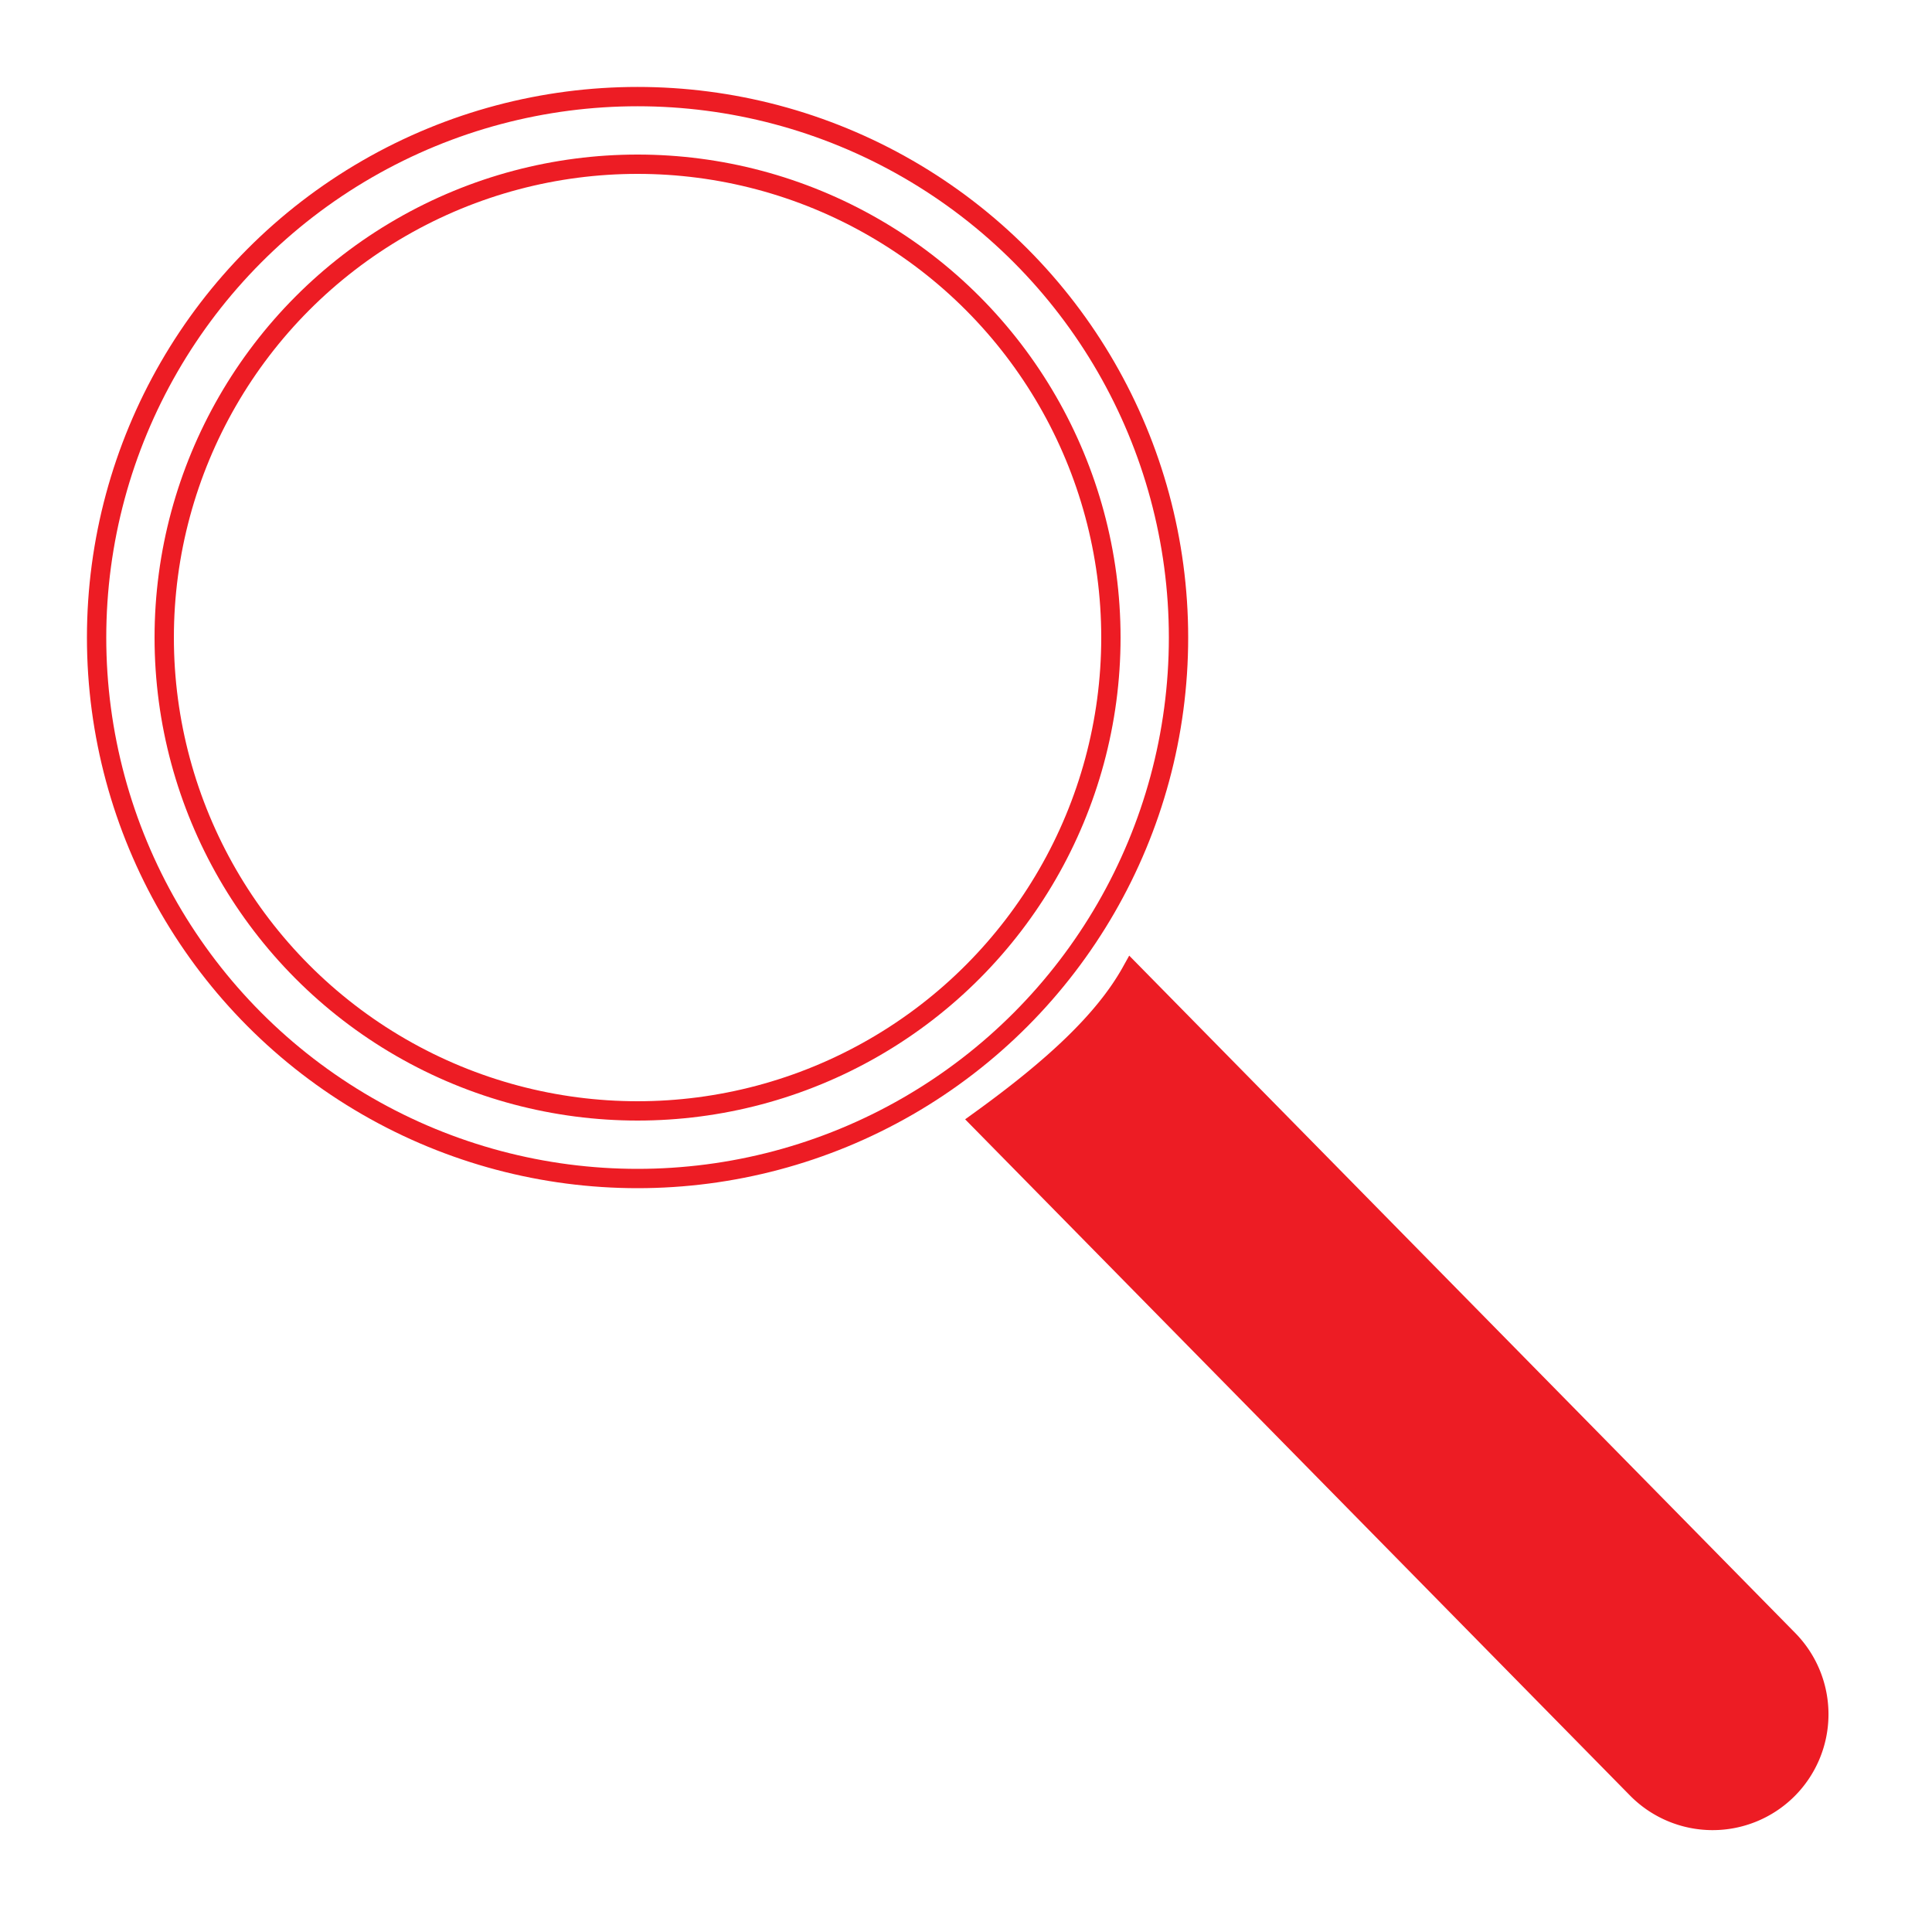 <svg id="Layer_1" data-name="Layer 1" xmlns="http://www.w3.org/2000/svg" viewBox="0 0 100 100"><defs><style>.cls-1{fill:none;}.cls-1,.cls-2{stroke:#ed1c24;stroke-miterlimit:10;}.cls-2{fill:#ed1c24;}</style></defs><title>icons</title><circle class="cls-1" cx="33" cy="33" r="28"/><circle class="cls-1" cx="33" cy="33" r="24.5"/><path class="cls-2" d="M92.5,92.65h0a5.5,5.5,0,0,0,.06-7.78l-34-34.58c-1.42,2.55-4.09,5-7.84,7.71l34,34.58A5.5,5.5,0,0,0,92.5,92.65Z"/></svg>